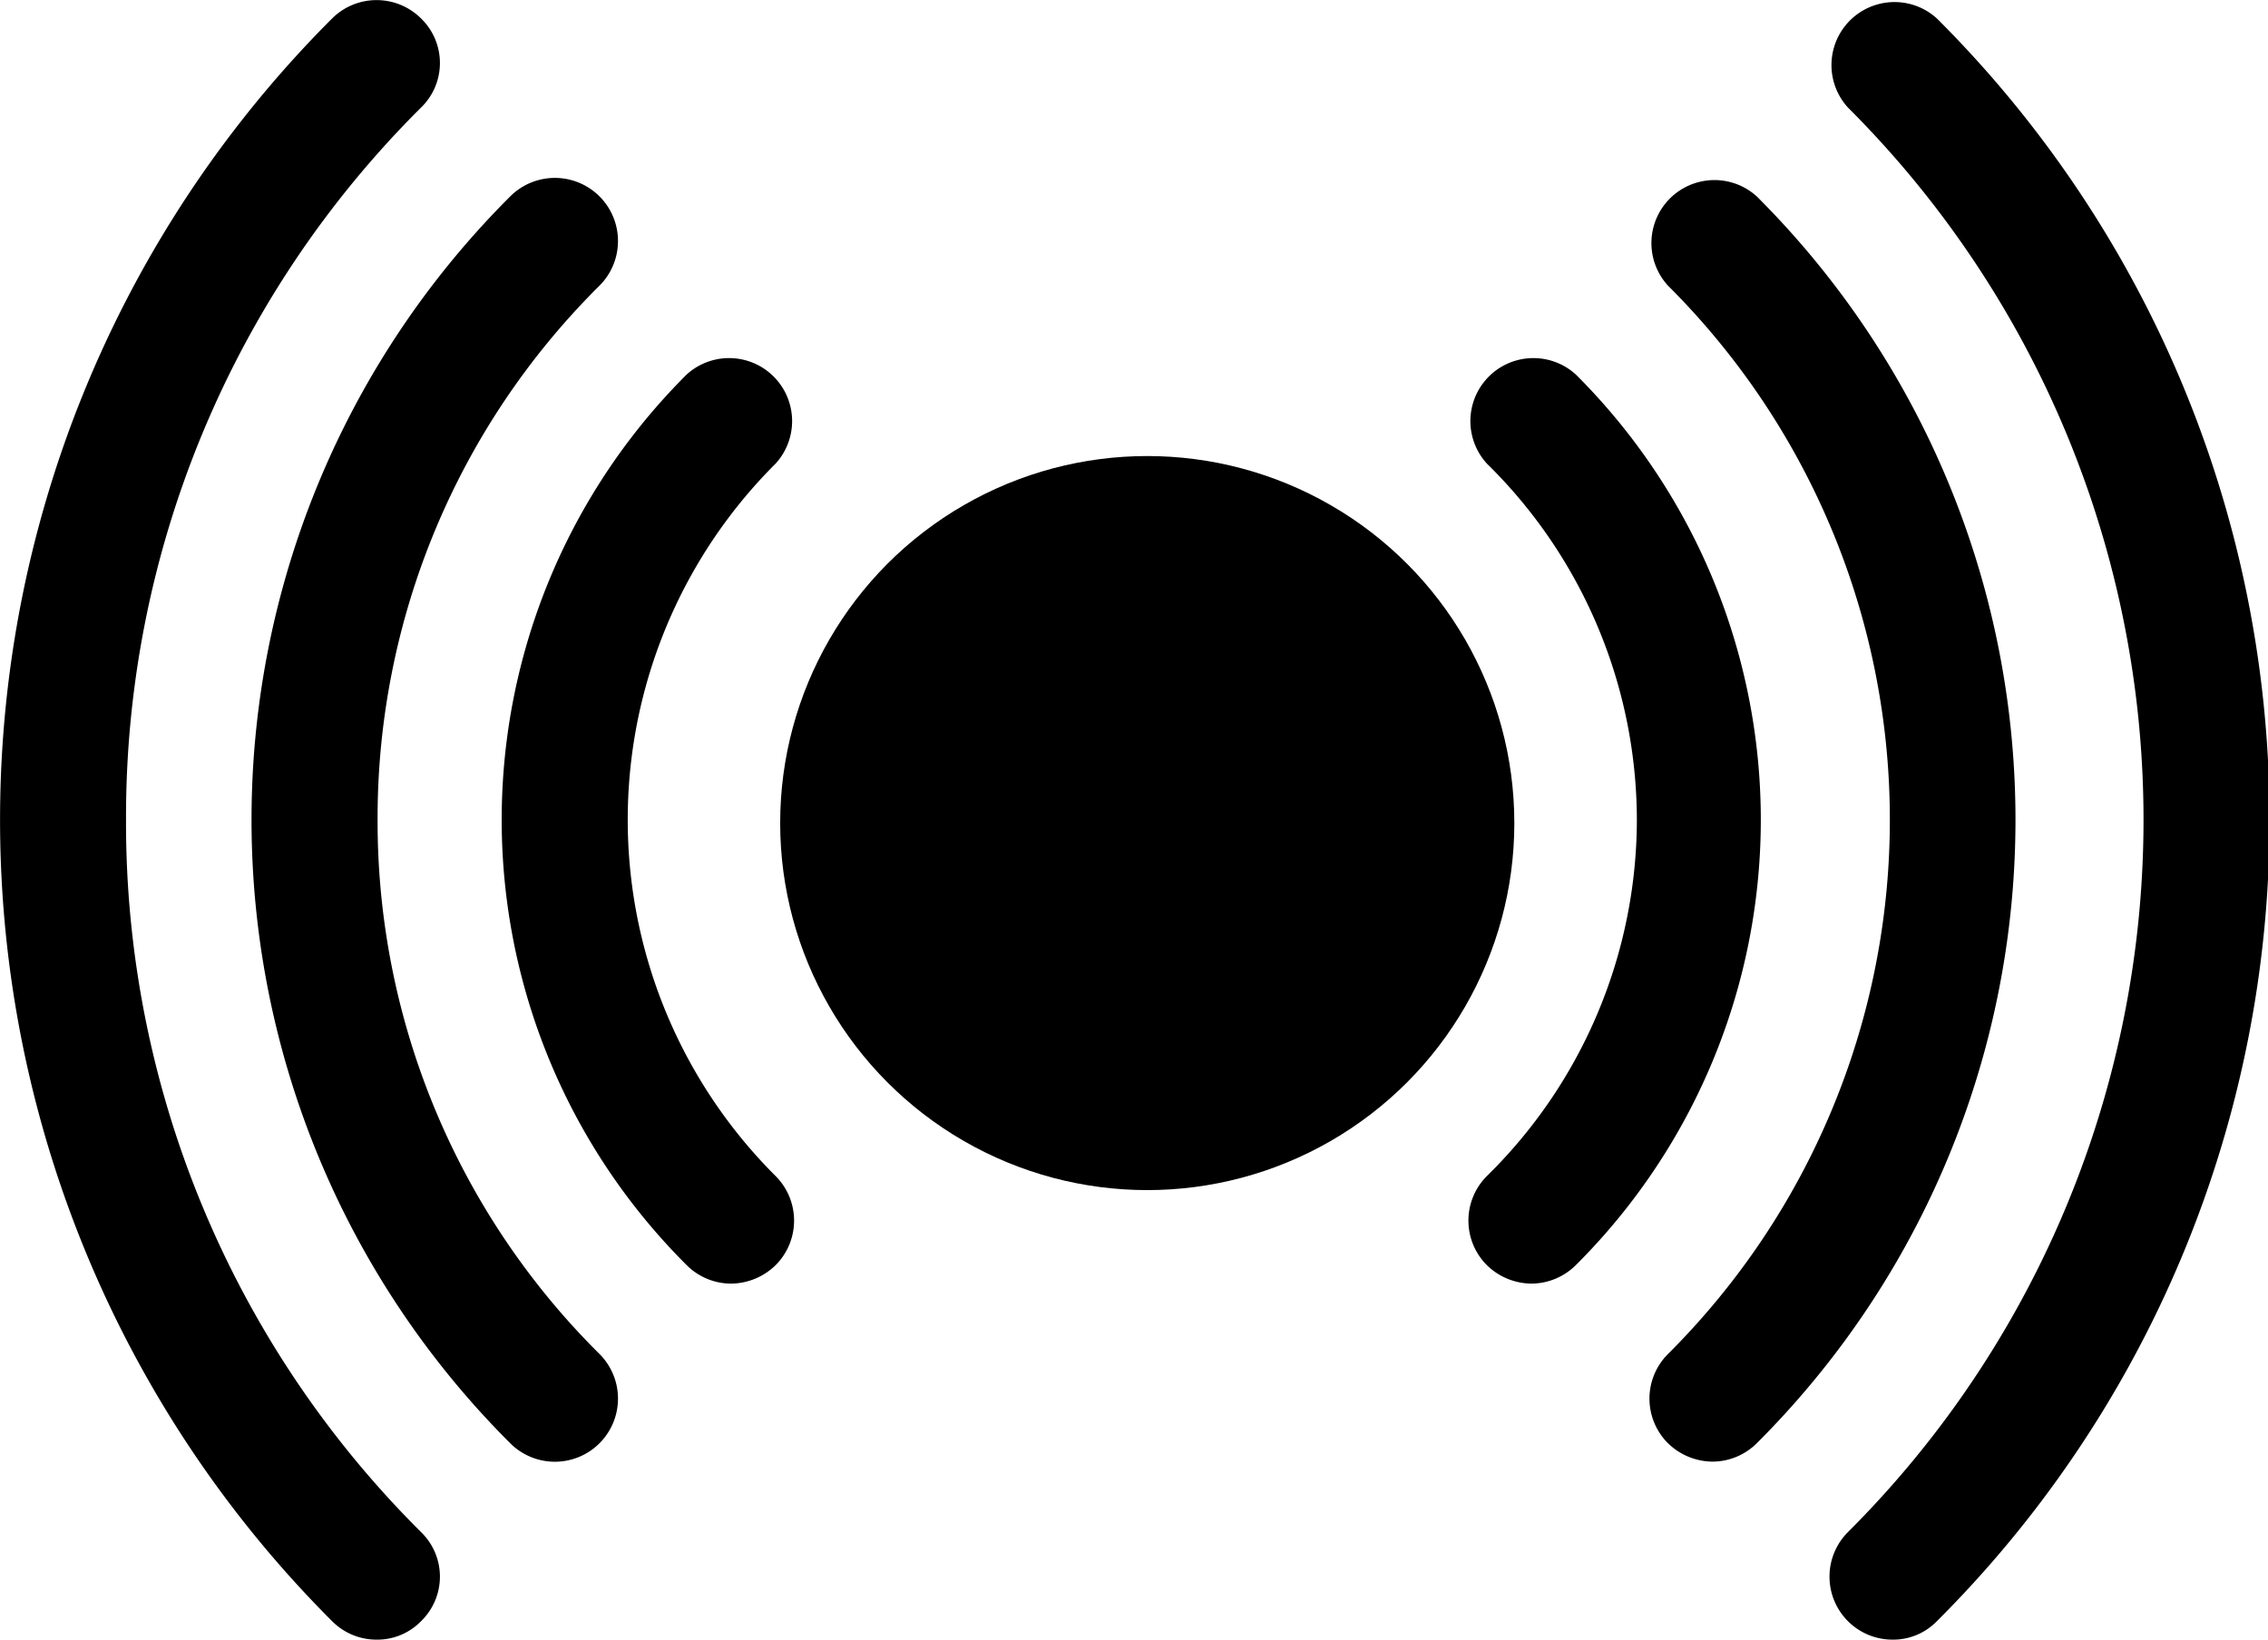 <svg xmlns="http://www.w3.org/2000/svg" viewBox="0 0 45.35 32.79"><path d="M2.52 16.4a20 20 0 015.9-14.25 1.24 1.24 0 000-1.78 1.26 1.26 0 00-1.78 0 22.66 22.66 0 000 32.05 1.25 1.25 0 00.89.37 1.22 1.22 0 00.89-.37 1.24 1.24 0 000-1.78 20 20 0 01-5.9-14.24M38.73.37a1.26 1.26 0 00-1.78 1.78 20.12 20.12 0 010 28.49 1.26 1.26 0 00.89 2.15 1.22 1.22 0 00.89-.37 22.63 22.63 0 000-32.05"/><path d="M35.13 3.93a1.26 1.26 0 00-1.78 1.78 15.08 15.08 0 010 21.37 1.26 1.26 0 000 1.78 1.29 1.29 0 00.89.37 1.26 1.26 0 00.89-.37 17.61 17.61 0 000-24.93M7.55 16.4a15 15 0 014.44-10.69 1.262 1.262 0 10-1.79-1.78 17.61 17.61 0 000 24.93 1.262 1.262 0 101.79-1.78A15 15 0 017.55 16.4"/><path d="M32.73 16.4a10 10 0 01-3 7.12 1.26 1.26 0 000 1.78 1.29 1.29 0 00.89.37 1.27 1.27 0 00.89-.37 12.57 12.57 0 000-17.81 1.26 1.26 0 00-1.78 1.78 10 10 0 013 7.13m-19 8.9a1.26 1.26 0 00.89.37 1.29 1.29 0 00.89-.37 1.26 1.26 0 000-1.78 10.06 10.06 0 010-14.25 1.26 1.26 0 00-1.78-1.78 12.57 12.57 0 000 17.81"/><circle cx="22.94" cy="16.46" r="7.34"/></svg>